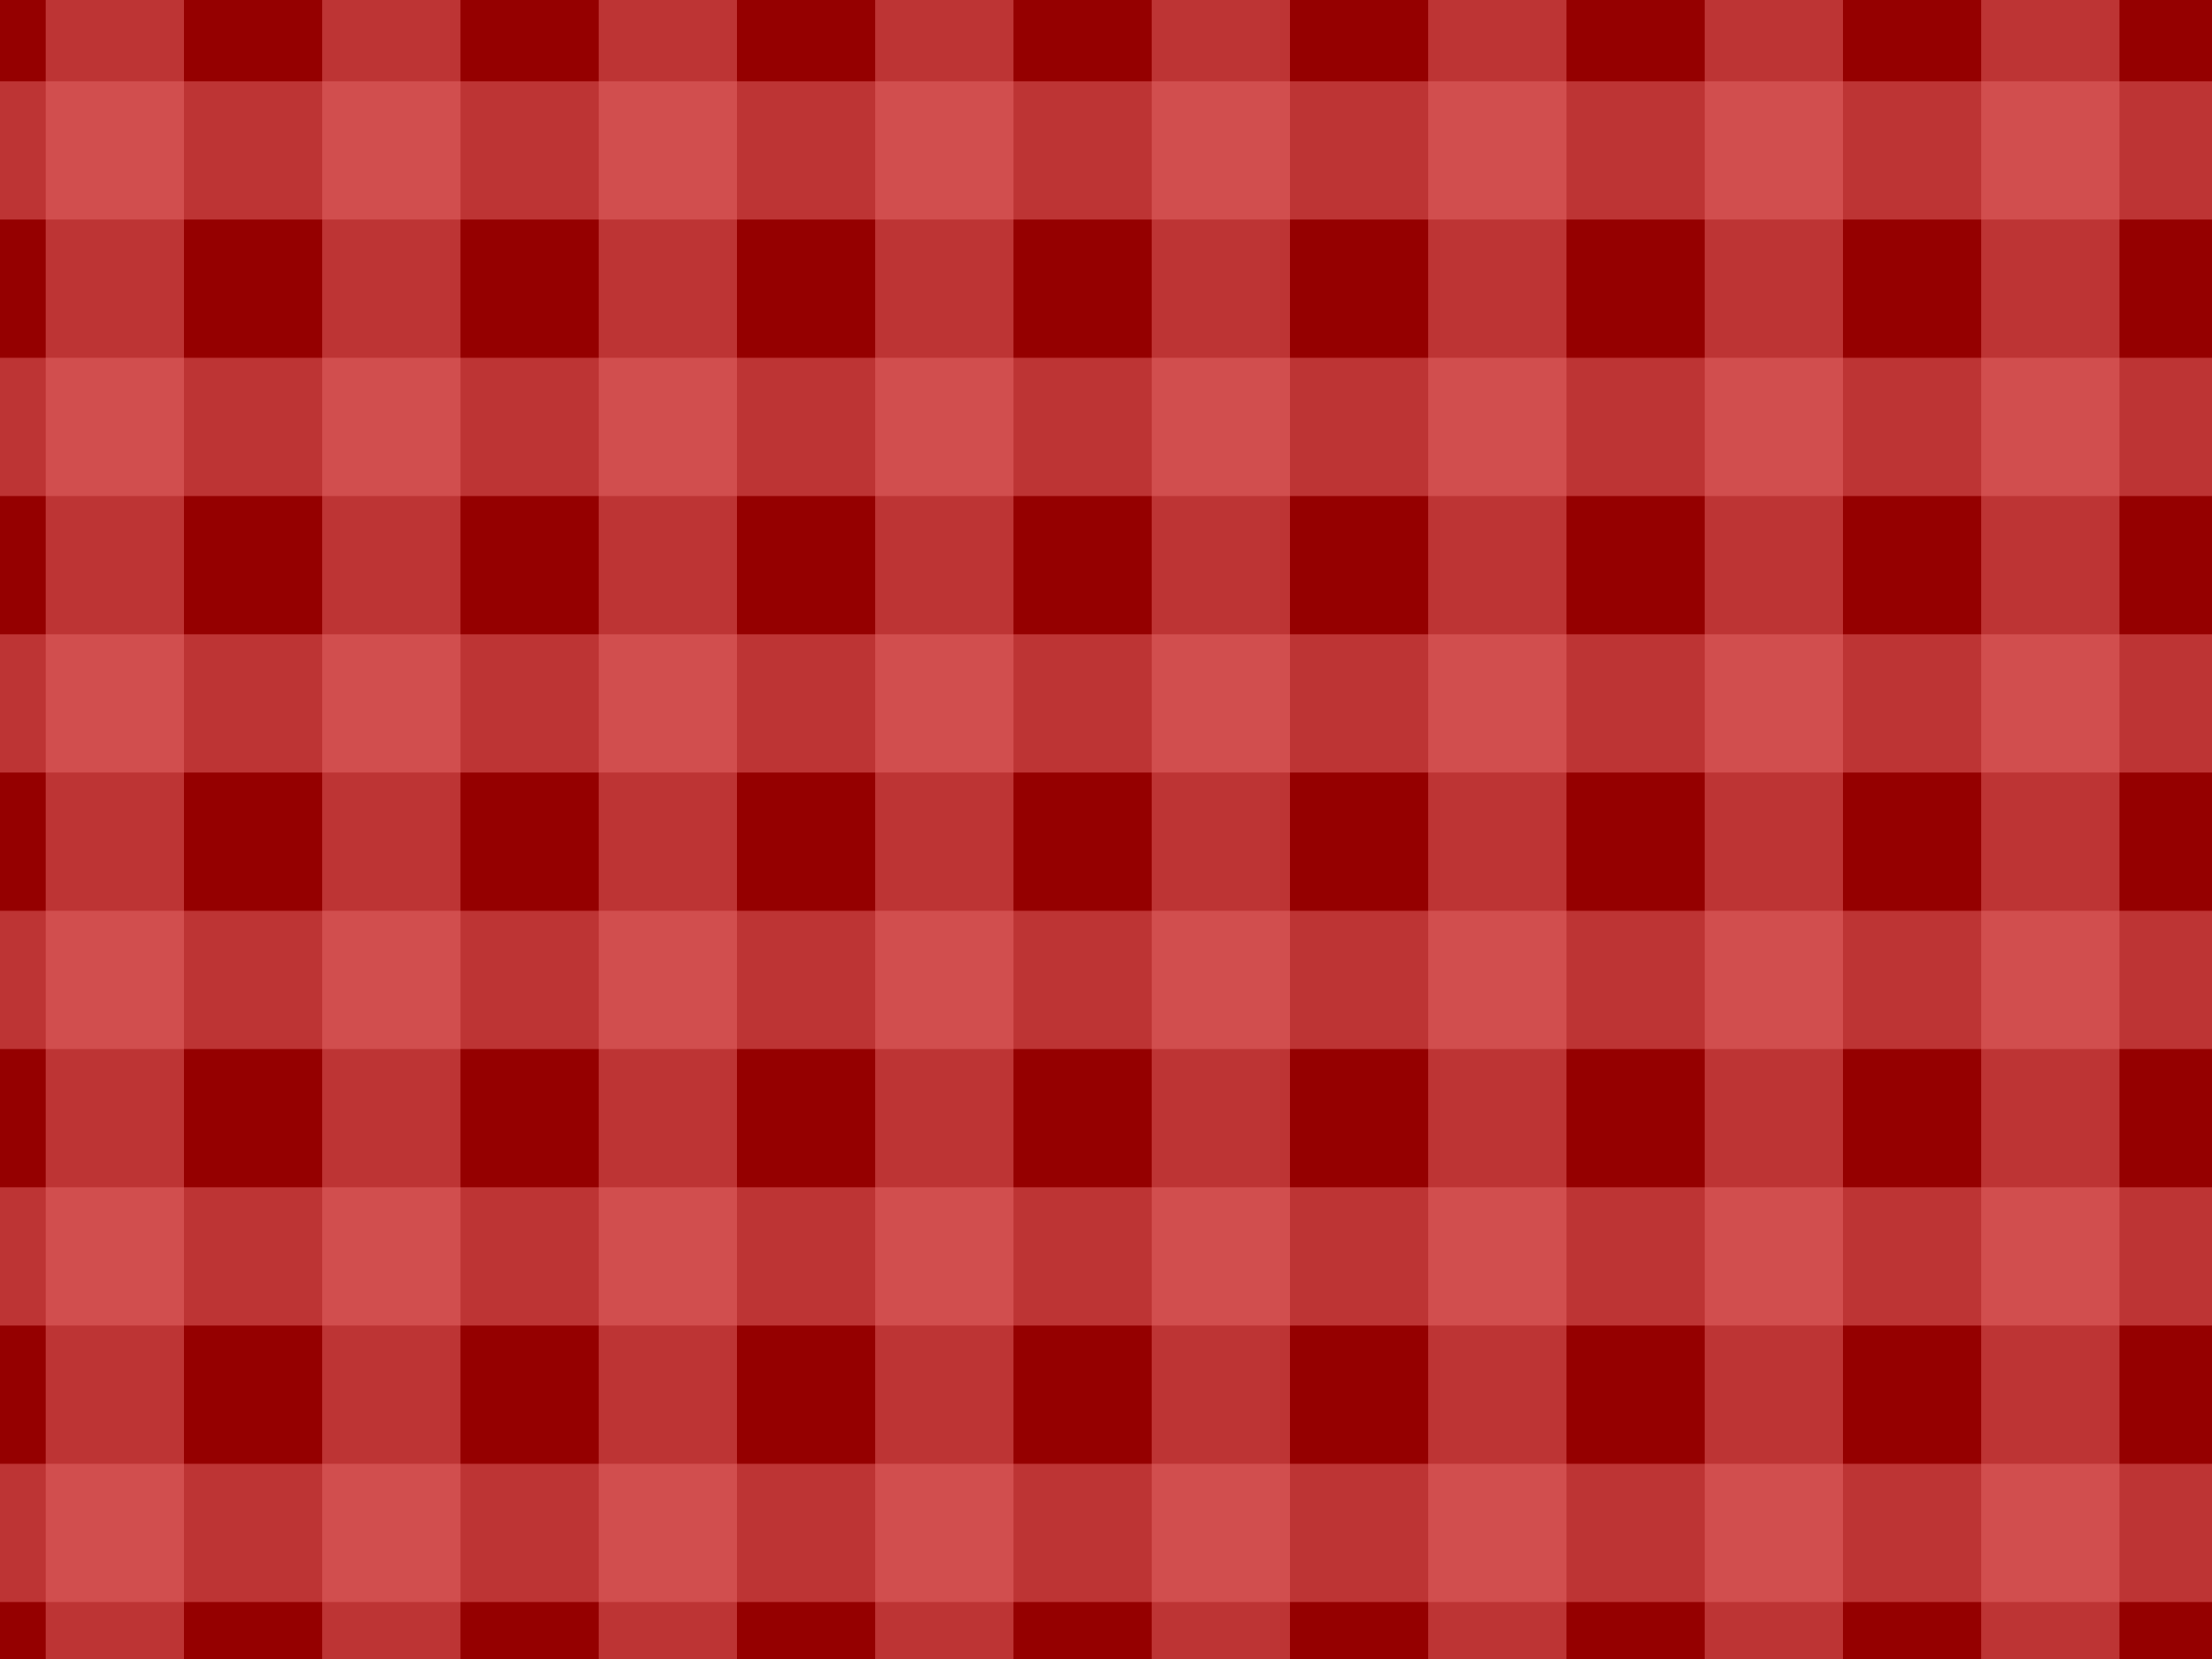 <?xml version="1.0" encoding="UTF-8" standalone="no"?>
<svg xmlns:svg="http://www.w3.org/2000/svg" xmlns="http://www.w3.org/2000/svg" version="1.1" id="redcarpet01" viewBox="0 0 640 480" height="100%" width="100%" >
<defs id="defs8" />
<rect x="0" y="0" width="640" height="480" style="fill:#950000;" id="rect7" />
<path id="rect199" style="font-variation-settings:normal;vector-effect:none;fill:#e56767;fill-opacity:0.503;stroke-width:0.249;stroke-linecap:round;stroke-linejoin:miter;marker:none;stop-color:#000000" d="M 0 23.521 L 0 63.521 L 640 63.521 L 640 23.521 L 0 23.521 z M 0 103.521 L 0 143.521 L 640 143.521 L 640 103.521 L 0 103.521 z M 0 183.521 L 0 223.521 L 640 223.521 L 640 183.521 L 0 183.521 z M 0 263.521 L 0 303.521 L 640 303.521 L 640 263.521 L 0 263.521 z M 0 343.521 L 0 383.521 L 640 383.521 L 640 343.521 L 0 343.521 z M 0 423.521 L 0 463.521 L 640 463.521 L 640 423.521 L 0 423.521 z " />
<path id="path294" style="font-variation-settings:normal;vector-effect:none;fill:#e56767;fill-opacity:0.503;stroke-width:0.249;stroke-linecap:round;stroke-linejoin:miter;marker:none;stop-color:#000000" d="M 13.228 0 L 13.228 480 L 53.228 480 L 53.228 0 L 13.228 0 z M 93.228 0 L 93.228 480 L 133.228 480 L 133.228 0 L 93.228 0 z M 173.228 0 L 173.228 480 L 213.228 480 L 213.228 0 L 173.228 0 z M 253.228 0 L 253.228 480 L 293.228 480 L 293.228 0 L 253.228 0 z M 333.228 0 L 333.228 480 L 373.228 480 L 373.228 0 L 333.228 0 z M 413.228 0 L 413.228 480 L 453.228 480 L 453.228 0 L 413.228 0 z M 493.228 0 L 493.228 480 L 533.228 480 L 533.228 0 L 493.228 0 z M 573.228 0 L 573.228 480 L 613.228 480 L 613.228 0 L 573.228 0 z " />
</svg>
